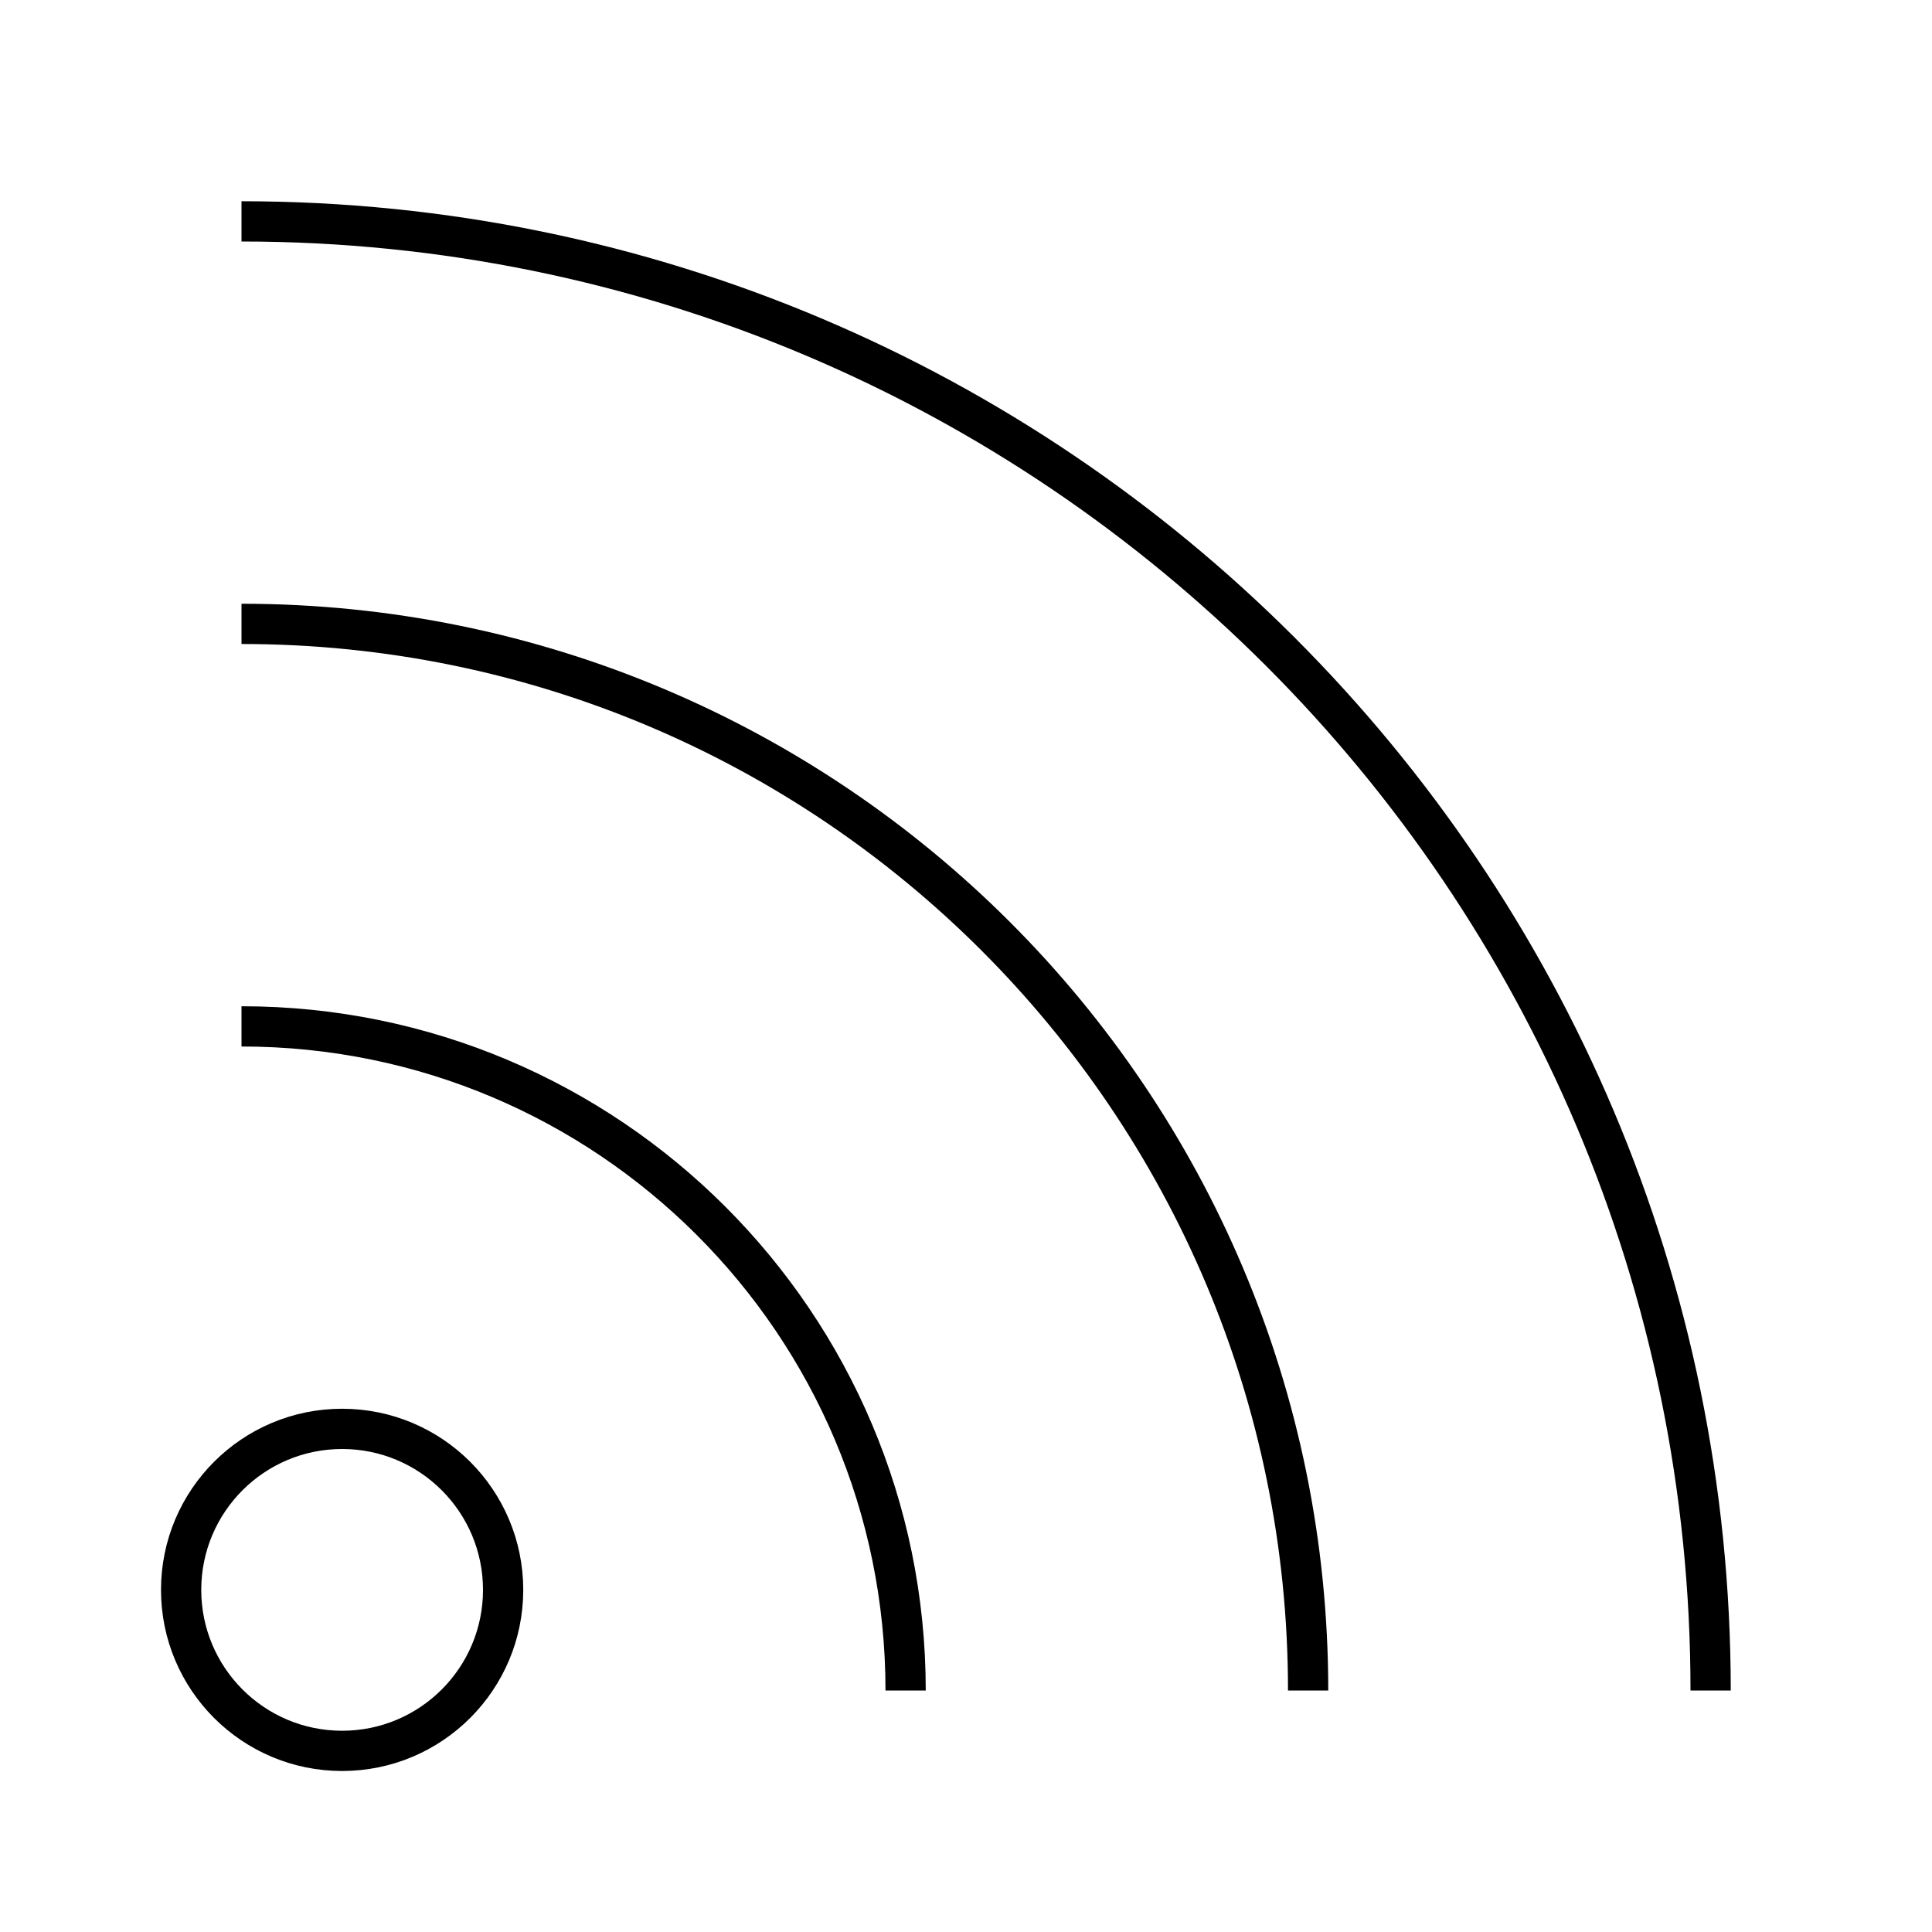 <svg width="48" height="48" viewBox="0 0 48 48" version="1.1" xmlns="http://www.w3.org/2000/svg">
    <title>
        signal-large
    </title>
    <path d="M6,25.5 C15.113,25.5 22.5,32.887 22.5,42 M6,15.5 C20.636,15.5 32.5,27.364 32.5,42 M6,5.5 C26.158,5.5 42.5,21.842 42.5,42 M12.5,39.5 C12.5,41.709 10.709,43.5 8.5,43.5 C6.291,43.5 4.5,41.709 4.5,39.5 C4.5,37.291 6.291,35.5 8.5,35.5 C10.709,35.5 12.5,37.291 12.5,39.5 Z" stroke="currentColor" stroke-width="1" fill="none" fill-rule="evenodd"/>
</svg>
